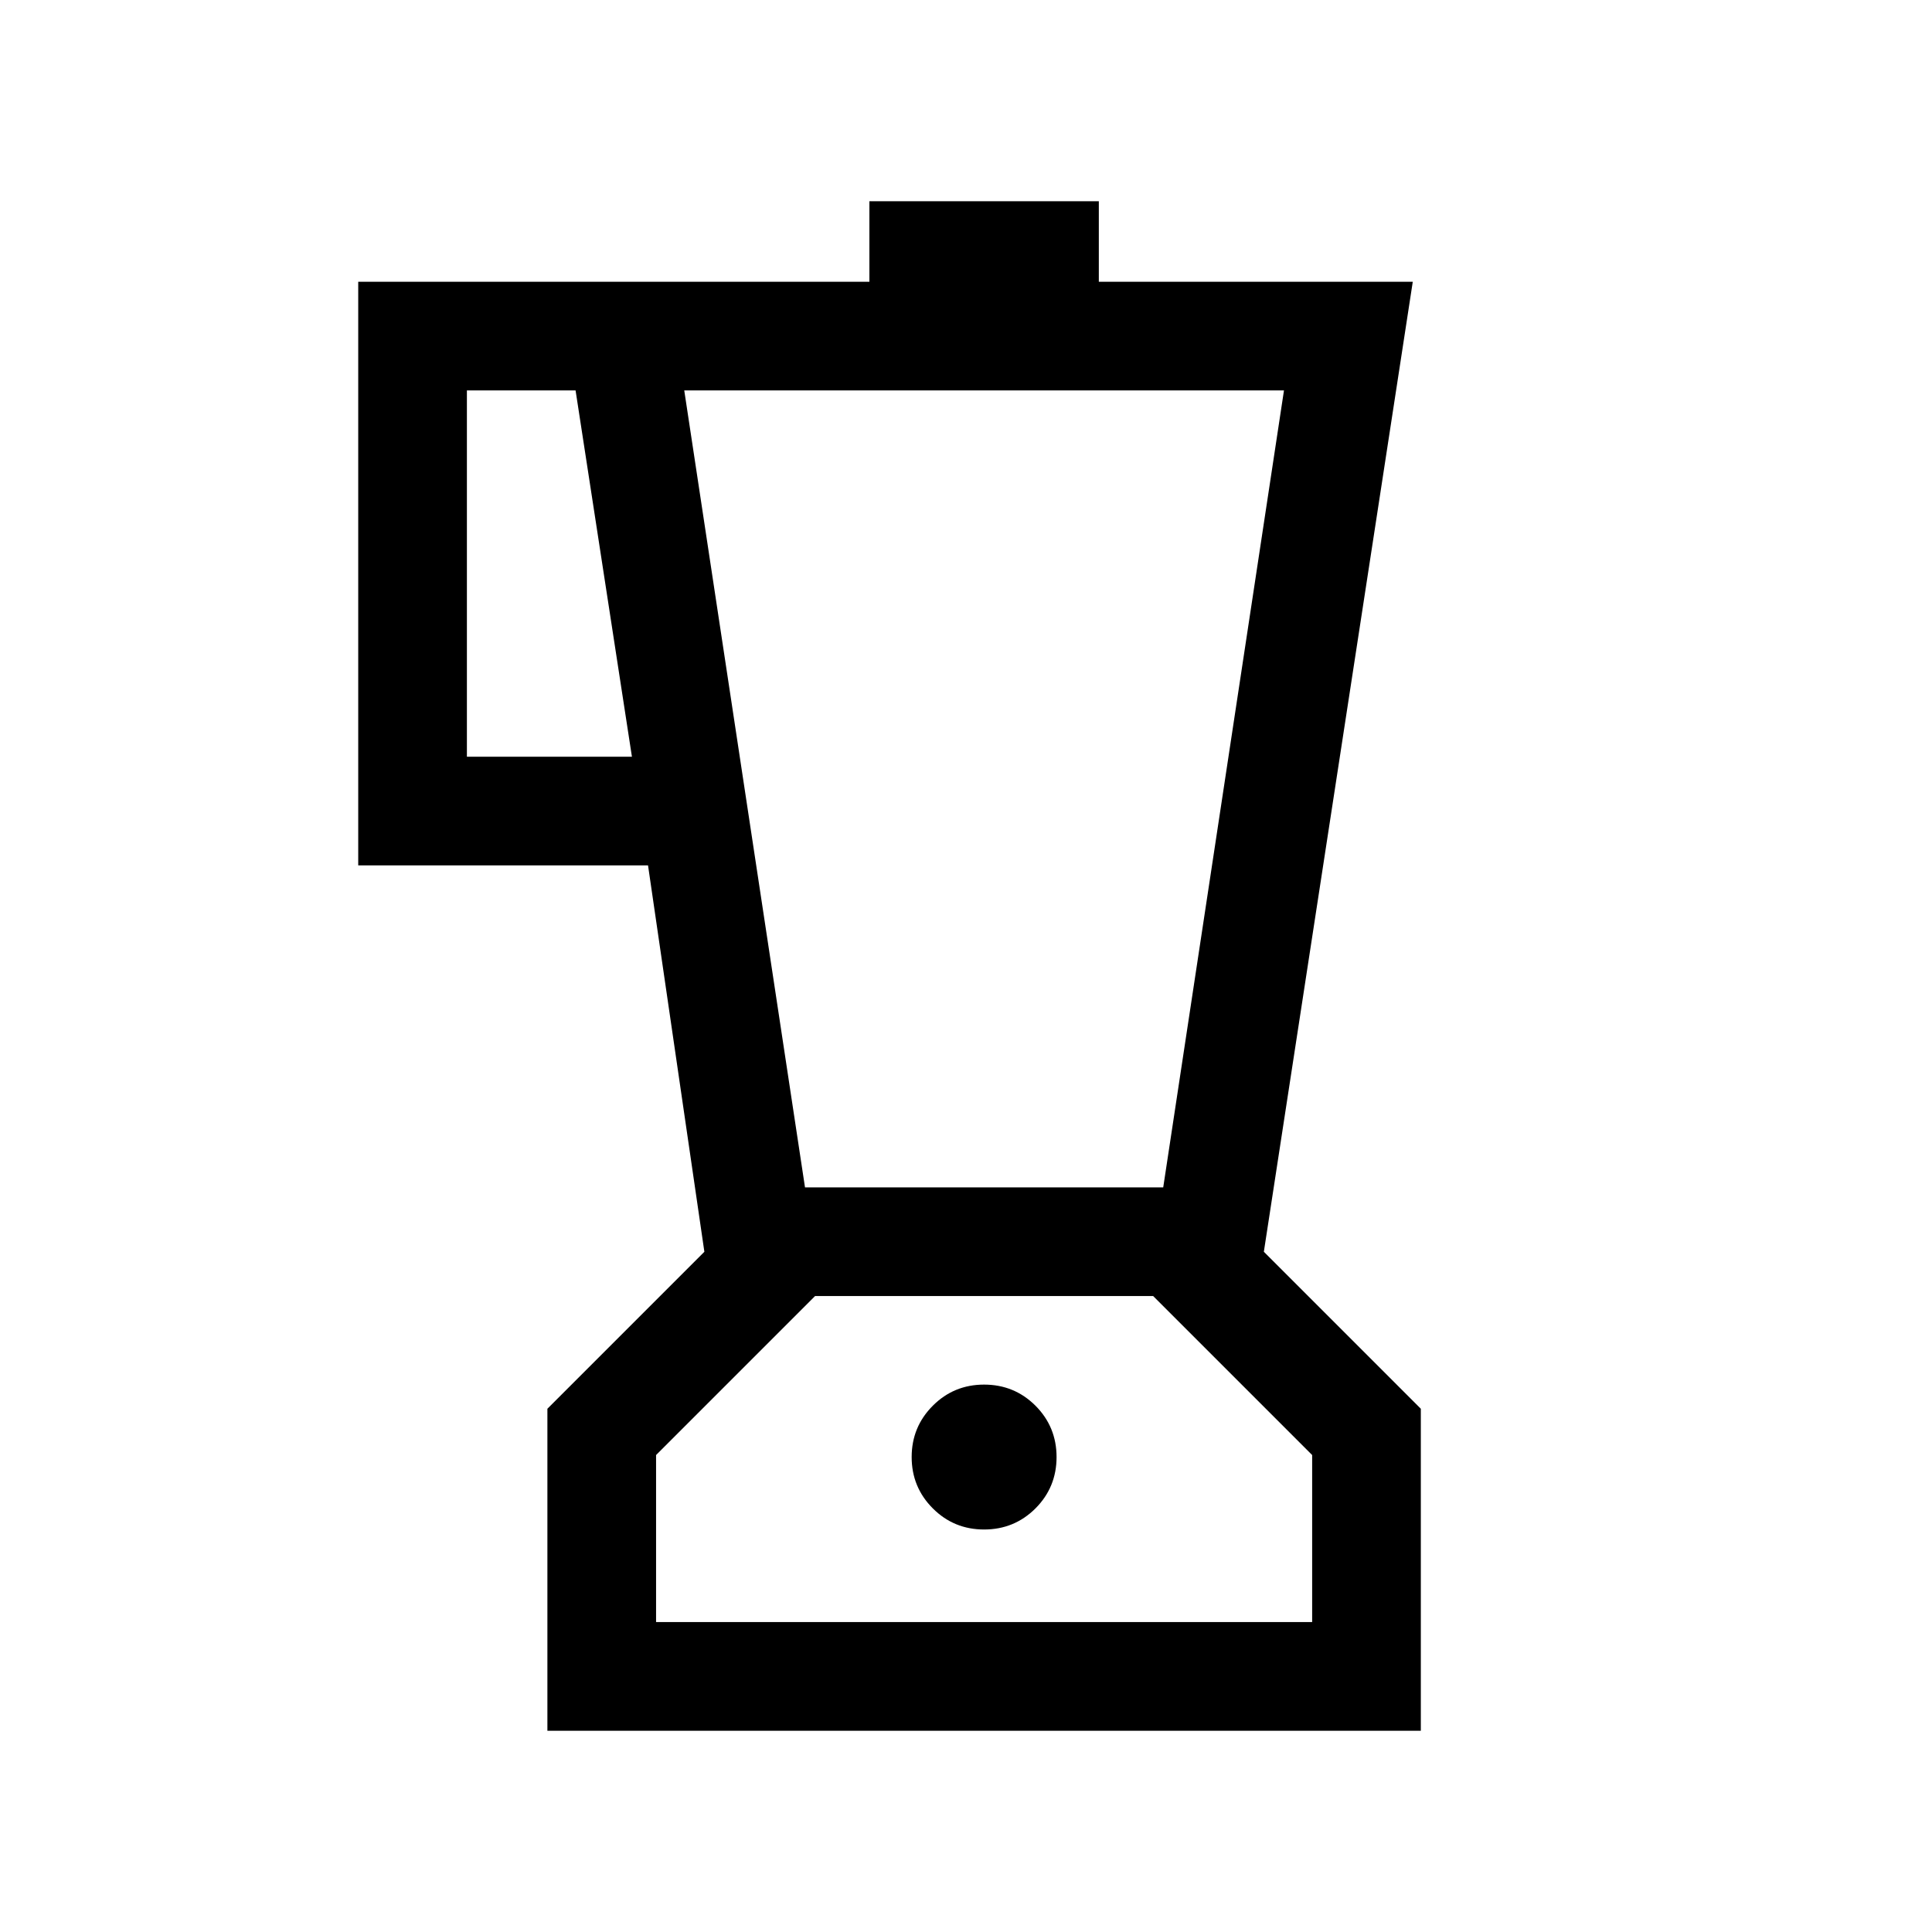 <svg xmlns="http://www.w3.org/2000/svg" height="24" width="24"><path d="M6.8 21.5V17.5L8.75 15.55L8.05 10.75H4.45V3.5H10.8V2.5H13.65V3.5H17.55L15.7 15.55L17.65 17.5V21.5ZM5.8 9.4H7.85L7.15 4.85H5.8ZM12.225 19Q12.6 19 12.863 18.738Q13.125 18.475 13.125 18.1Q13.125 17.725 12.863 17.462Q12.6 17.2 12.225 17.2Q11.85 17.2 11.588 17.462Q11.325 17.725 11.325 18.1Q11.325 18.475 11.588 18.738Q11.85 19 12.225 19ZM10 14.75H14.45L15.95 4.85H8.5ZM8.15 20.15H16.3V18.075L14.325 16.1H10.125L8.15 18.075ZM12.225 16.1Z"/></svg>